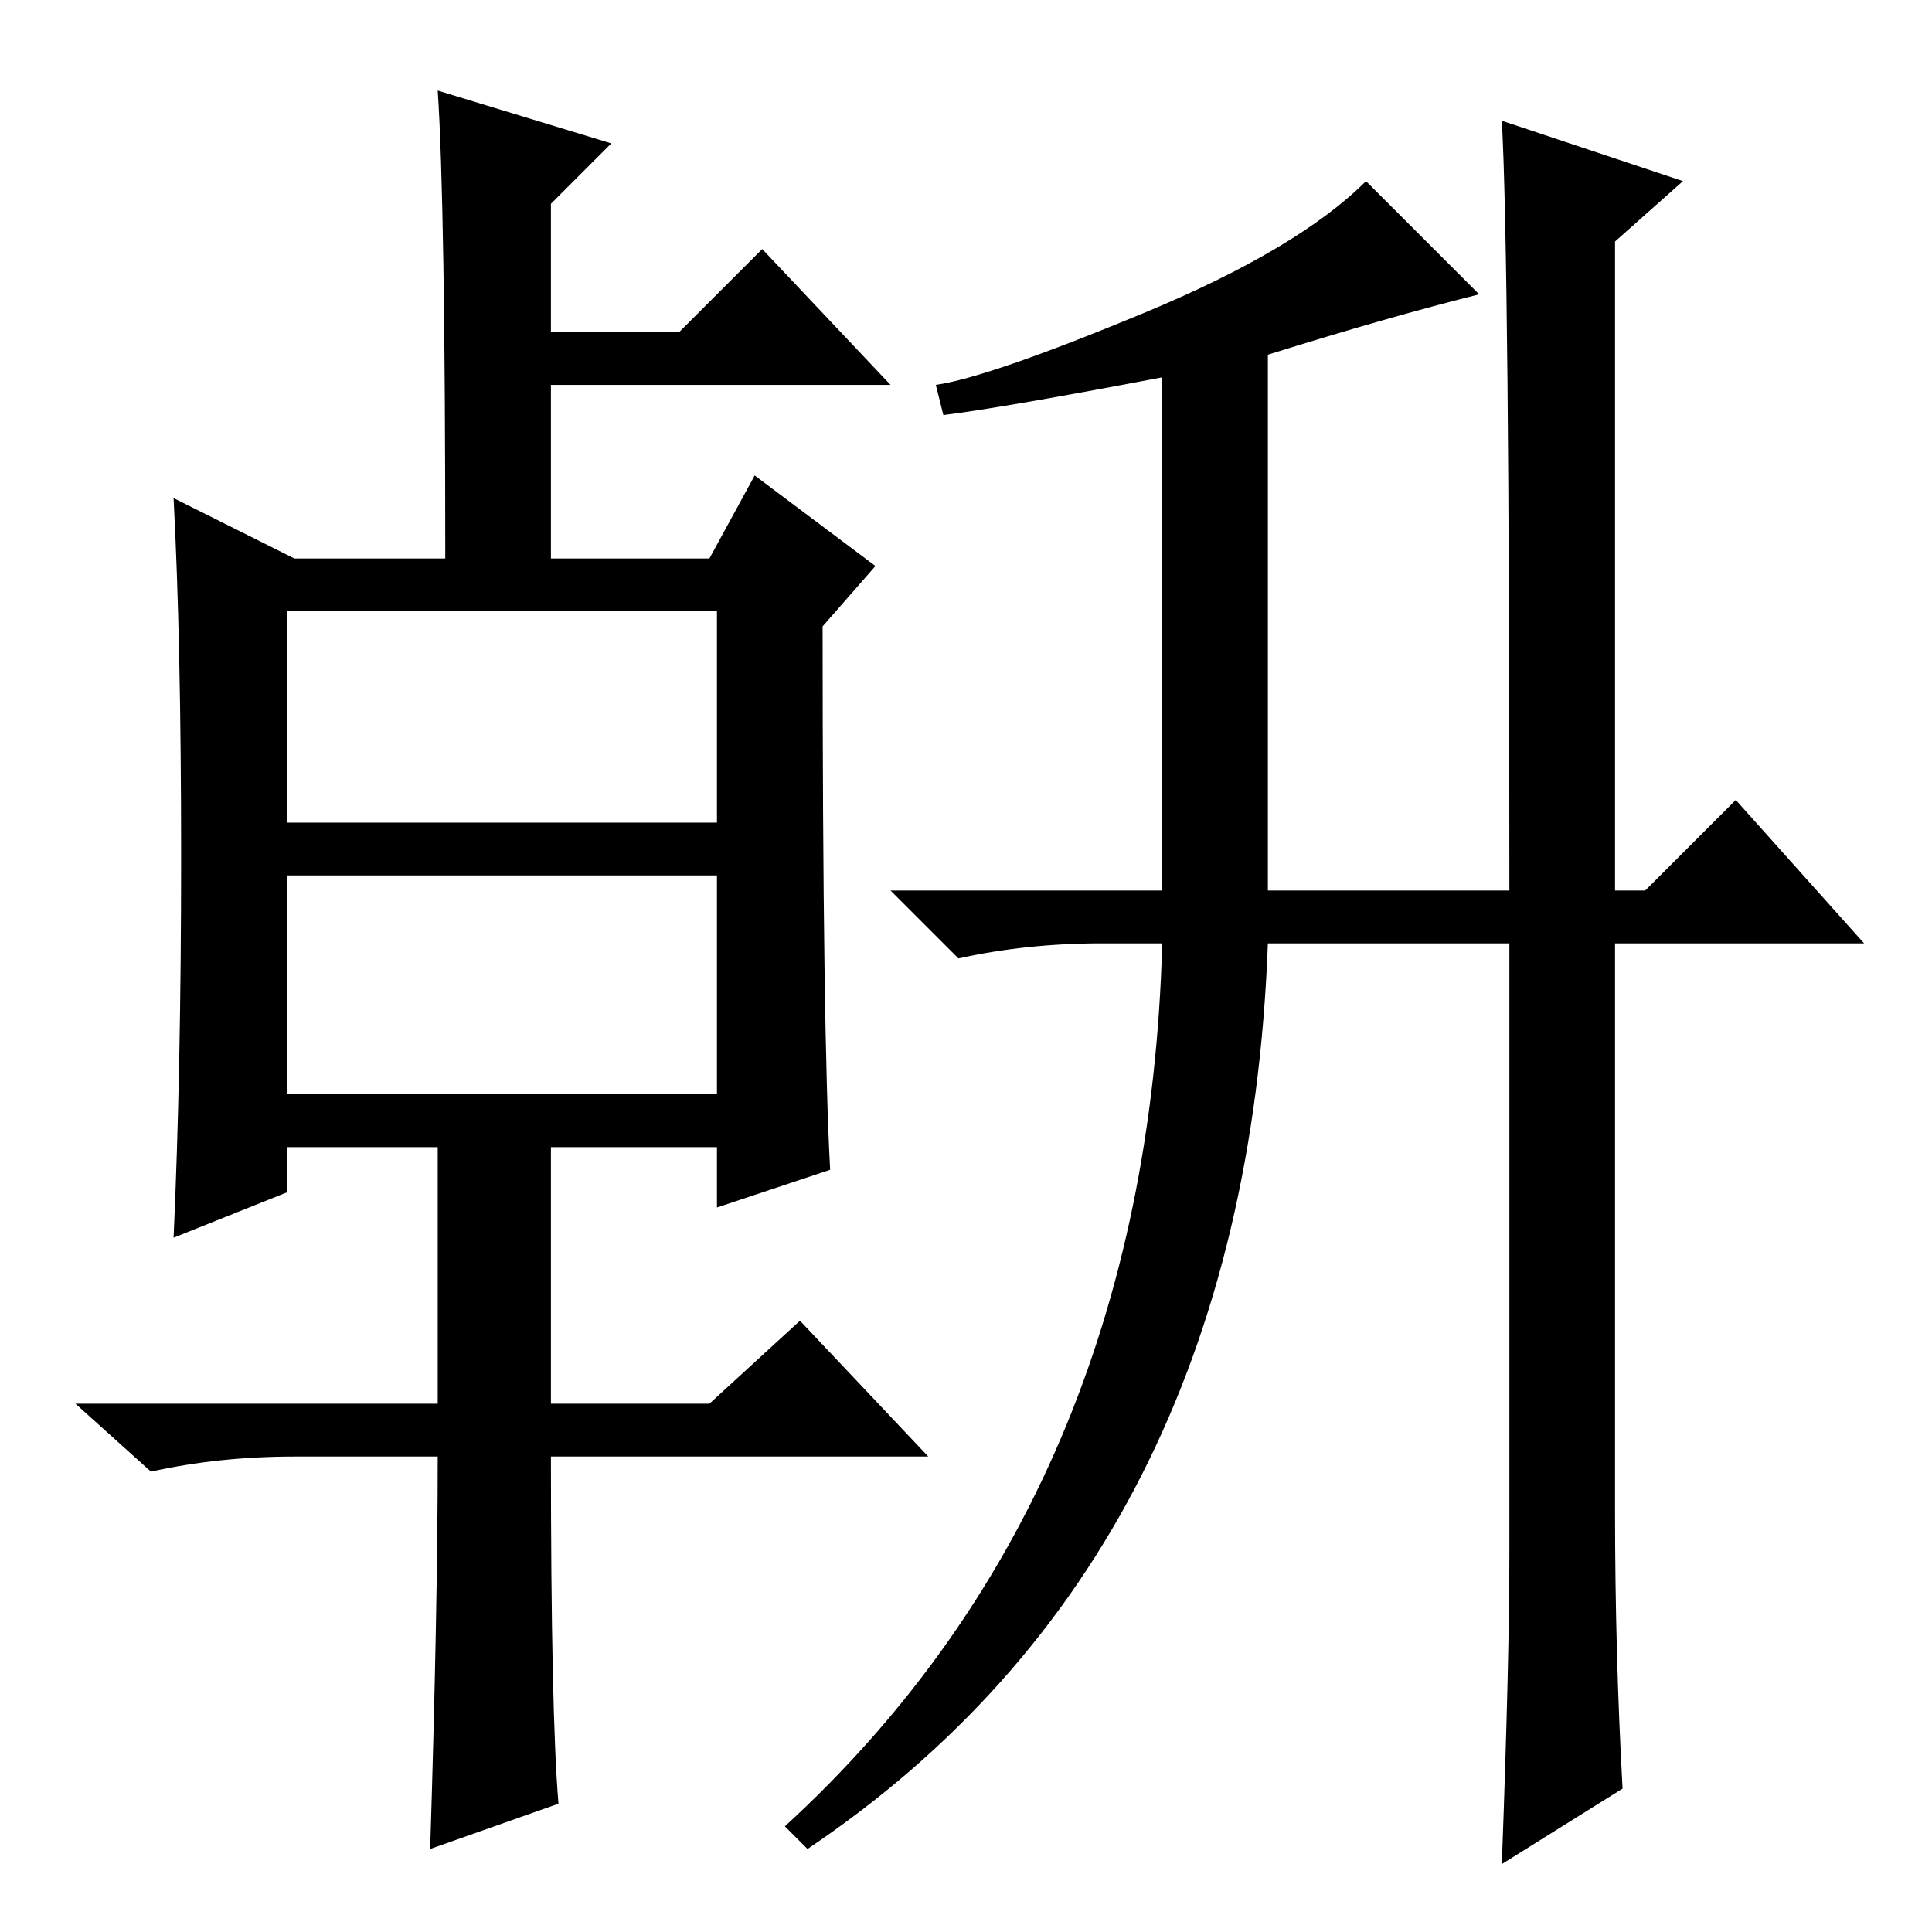 <?xml version="1.0" standalone="no"?>
<!DOCTYPE svg PUBLIC "-//W3C//DTD SVG 1.1//EN" "http://www.w3.org/Graphics/SVG/1.1/DTD/svg11.dtd" >
<svg xmlns="http://www.w3.org/2000/svg" xmlns:xlink="http://www.w3.org/1999/xlink" version="1.1" viewBox="0 -36 256 256">
  <g transform="matrix(1 0 0 -1 0 220)">
   <path fill="currentColor"
d="M38 111h57v29h-57v-29zM24 142.5q0 28.5 -1 47.5l16 -8h20q0 47 -1 62l23 -7l-8 -8v-17h17l11 11l17 -18h-45v-23h21l6 11l16 -12l-7 -8q0 -54 1 -72l-15 -5v8h-22v-34h21l12 11l17 -18h-50q0 -34 1 -46l-17 -6q1 32 1 52h-19q-10 0 -19 -2l-10 9h48v34h-20v-6l-15 -6
q1 22 1 50.5zM38 147h57v28h-57v-28zM199 240l24 -8l-9 -8v-86h4l12 12l17 -19h-33v-75q0 -19 1 -37l-16 -10q1 27 1 41v81h-32q-3 -81 -61 -120l-3 3q48 44 50 117h-8q-10 0 -19 -2l-9 9h36v68q-21 -4 -29 -5l-1 4q7 1 27.5 9.5t29.5 17.5l15 -15q-12 -3 -28 -8v-71h32
q0 84 -1 102z" />
  </g>

</svg>
